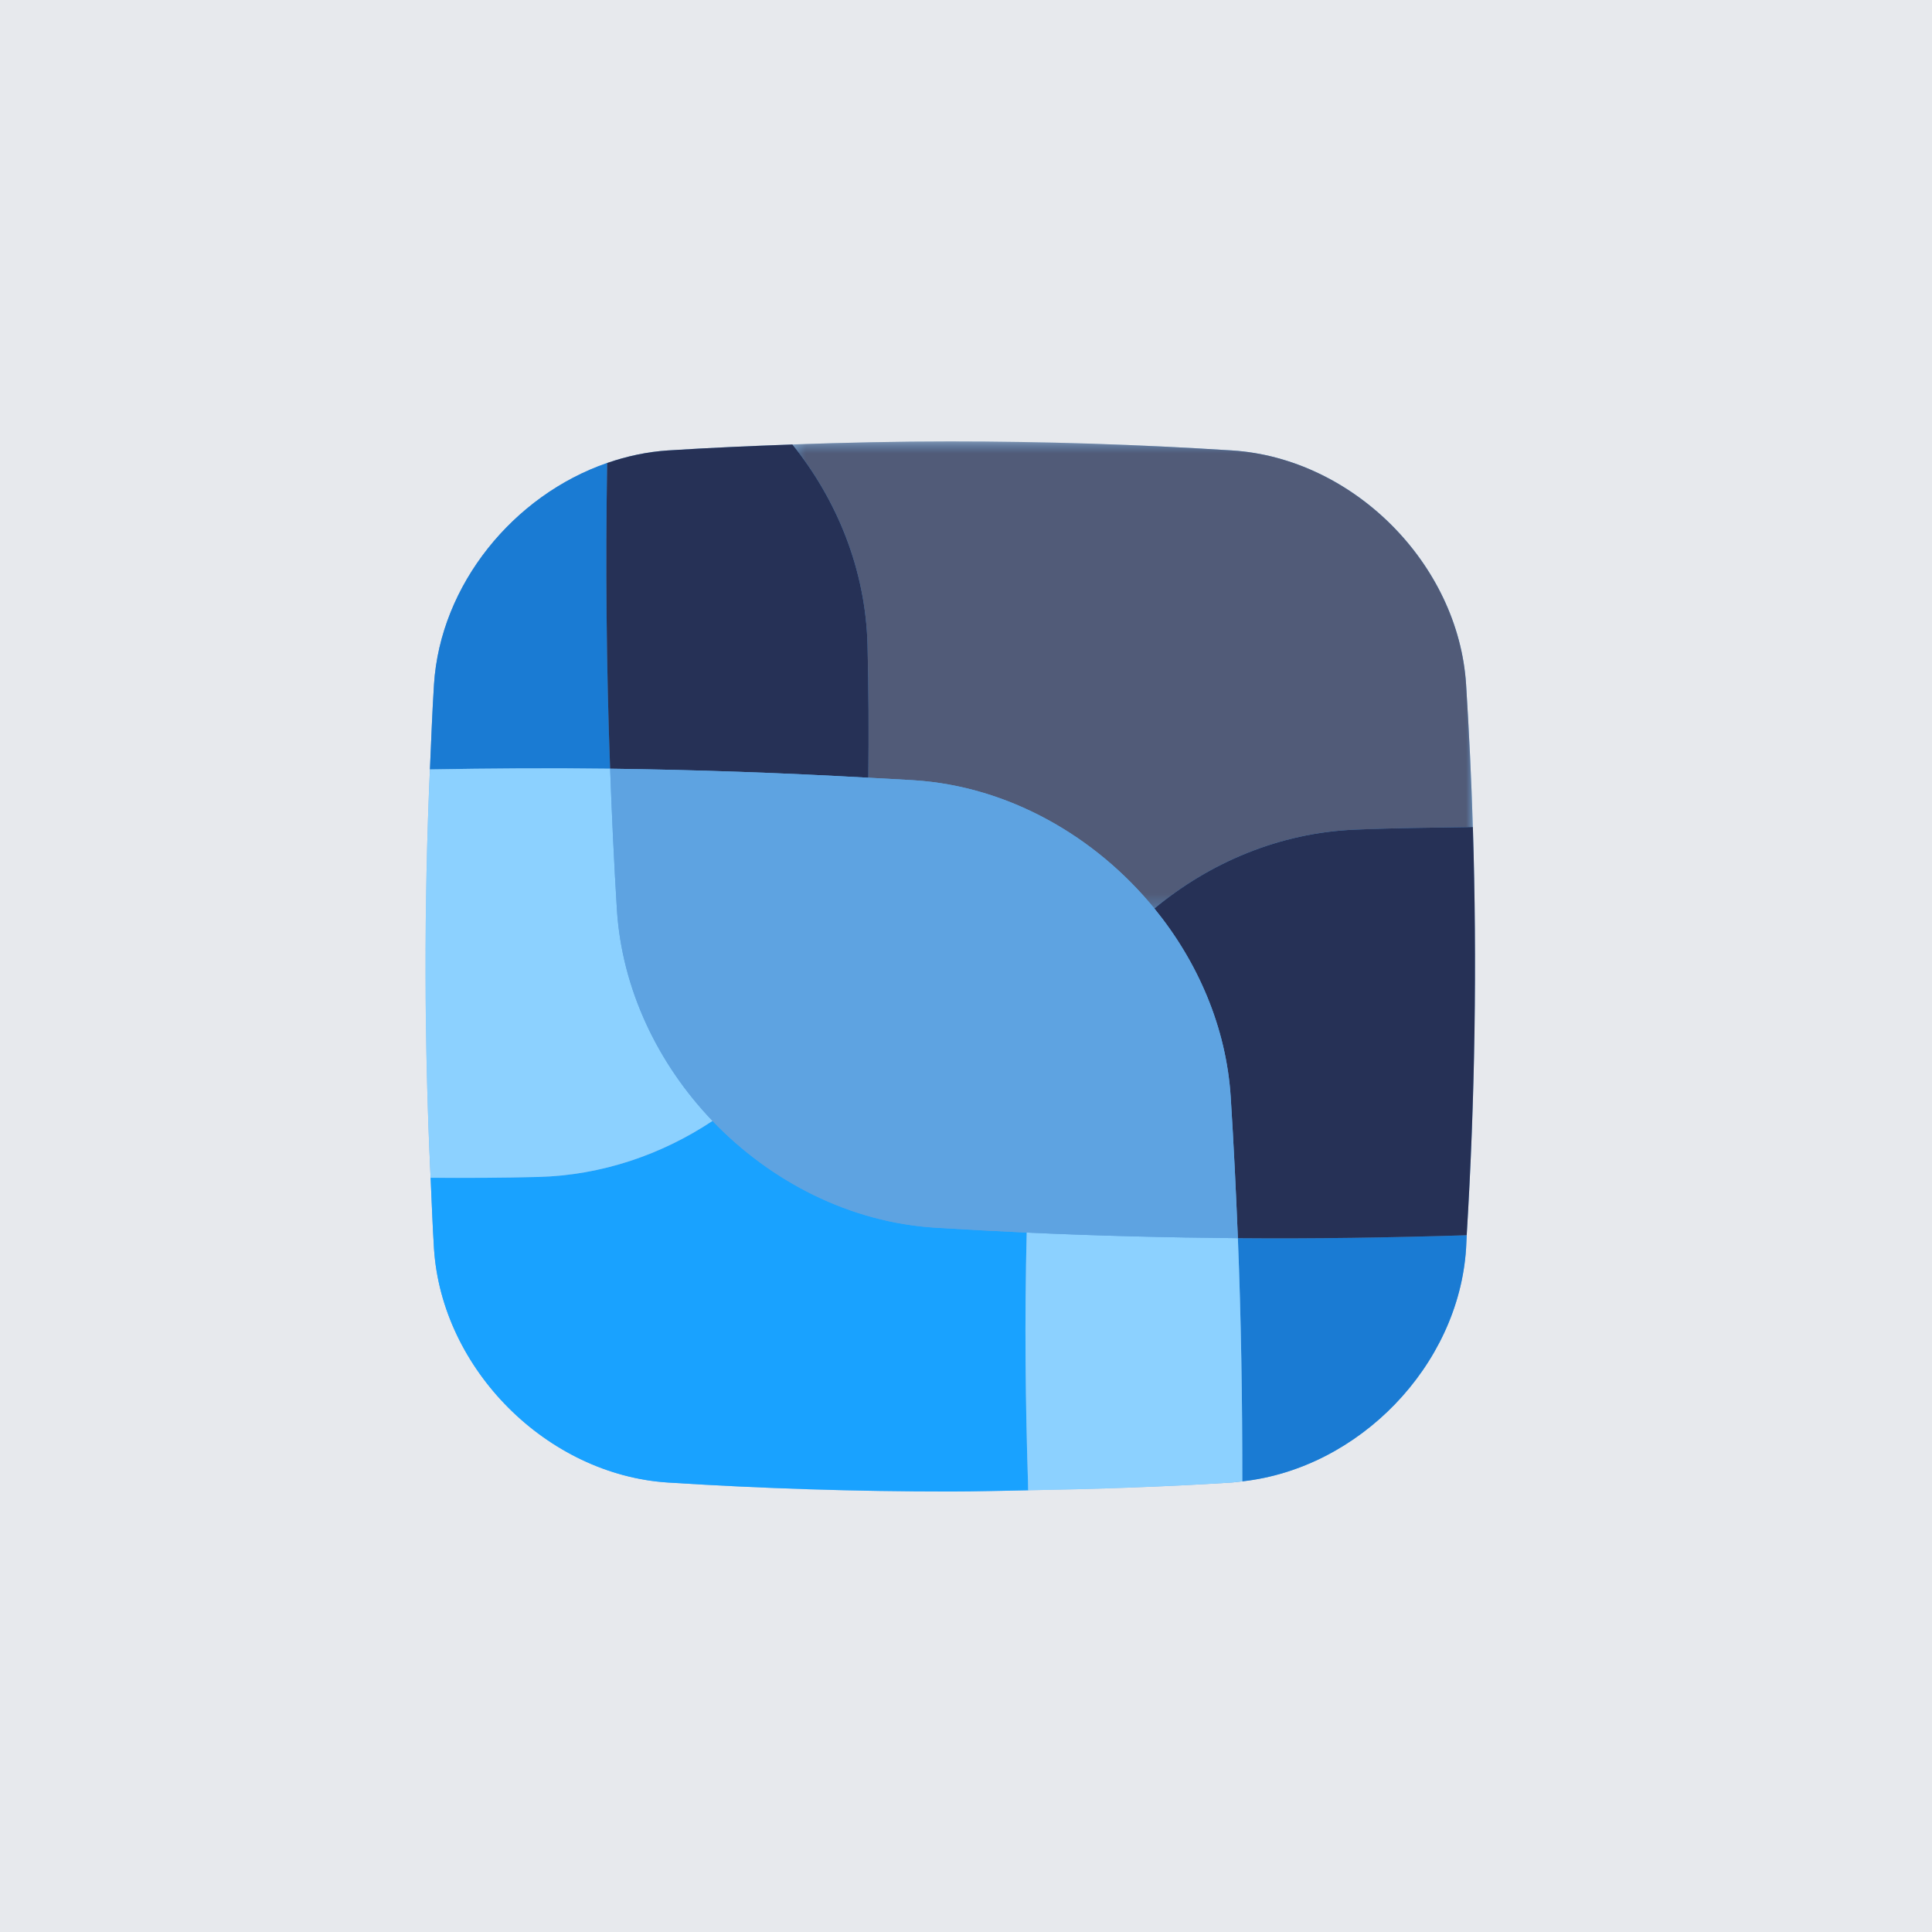 <?xml version="1.0" encoding="UTF-8"?>
<svg width="158px" height="158px" viewBox="0 0 158 158" version="1.1" xmlns="http://www.w3.org/2000/svg" xmlns:xlink="http://www.w3.org/1999/xlink">
    <!-- Generator: Sketch 40 (33762) - http://www.bohemiancoding.com/sketch -->
    <title>Generic-Charm</title>
    <desc>Created with Sketch.</desc>
    <defs>
        <polygon id="path-1" points="85.828 2.522 0 2.522 0 88.399 85.828 88.399 85.828 2.522"></polygon>
        <polygon id="path-3" points="57.051 2.522 1.401 2.522 1.401 40.72 57.051 40.72 57.051 2.522"></polygon>
    </defs>
    <g id="Juju-Icons" stroke="none" stroke-width="1" fill="none" fill-rule="evenodd">
        <g id="Generic-Charm">
            <g id="Base" fill="#E7E9ED">
                <rect id="Rectangle" x="0" y="0" width="158" height="158"></rect>
            </g>
            <g id="Group-3" transform="translate(34.8, 33.579)">
                <mask id="mask-2" fill="white">
                    <use xlink:href="#path-1"></use>
                </mask>
                <g id="Clip-2"></g>
                <path d="M85.652,34.057 C85.529,30.172 85.345,26.288 85.098,22.398 C84.466,12.511 75.842,3.889 65.954,3.257 C58.261,2.766 50.58,2.521 42.895,2.521 C38.599,2.521 34.302,2.618 30.001,2.771 C26.613,2.891 23.226,3.041 19.833,3.257 C18.122,3.366 16.455,3.73 14.854,4.284 C7.207,6.926 1.214,14.221 0.691,22.398 C0.546,24.715 0.463,27.029 0.359,29.343 C-0.138,40.479 -0.117,51.604 0.416,62.74 C0.507,64.669 0.569,66.593 0.691,68.52 C1.323,78.408 9.945,87.032 19.833,87.664 C27.529,88.155 35.209,88.399 42.895,88.399 C45.027,88.399 47.159,88.334 49.293,88.298 C54.844,88.199 60.398,88.017 65.954,87.661 C66.24,87.645 66.518,87.596 66.799,87.565 C76.325,86.512 84.482,78.124 85.095,68.52 C85.119,68.161 85.126,67.802 85.147,67.441 C85.826,56.302 86.003,45.185 85.652,34.057" id="Fill-1" fill="#5EA3E1" mask="url(#mask-2)"></path>
            </g>
            <path d="M49.655,37.863 C42.005,40.504 36.015,47.802 35.492,55.979 C35.344,58.293 35.264,60.607 35.16,62.921 C40.071,62.838 44.985,62.799 49.896,62.864 C49.587,54.529 49.517,46.196 49.655,37.863" id="Fill-4" fill="#1A7BD3"></path>
            <path d="M101.598,121.145 C111.127,120.092 119.283,111.704 119.897,102.1 C119.92,101.741 119.926,101.379 119.949,101.021 C113.709,101.213 107.472,101.312 101.234,101.26 C101.502,107.89 101.601,114.517 101.598,121.145" id="Fill-6" fill="#1A7BD3"></path>
            <g id="Group-10" transform="translate(63.4, 33.579)">
                <mask id="mask-4" fill="white">
                    <use xlink:href="#path-3"></use>
                </mask>
                <g id="Clip-9"></g>
                <path d="M7.612,30.023 C8.858,30.093 10.103,30.153 11.351,30.231 C19.05,30.725 26.176,34.799 31.007,40.72 C35.557,36.937 41.259,34.534 47.364,34.272 C50.595,34.134 53.822,34.105 57.051,34.056 C56.929,30.171 56.744,26.287 56.497,22.4 C55.866,12.512 47.244,3.891 37.356,3.259 C29.66,2.767 21.98,2.52 14.297,2.52 C9.999,2.52 5.701,2.617 1.401,2.77 C5.085,7.341 7.381,13.037 7.545,19.134 C7.641,22.764 7.649,26.394 7.612,30.023" id="Fill-8" fill="#515B78" mask="url(#mask-4)"></path>
            </g>
            <path d="M49.896,62.864 C56.932,62.955 63.97,63.205 71.013,63.603 C71.047,59.973 71.042,56.344 70.946,52.714 C70.782,46.617 68.484,40.92 64.802,36.35 C61.414,36.472 58.024,36.62 54.633,36.836 C52.923,36.948 51.256,37.309 49.654,37.863 C49.517,46.196 49.587,54.529 49.896,62.864" id="Fill-11" fill="#263156"></path>
            <path d="M120.452,67.636 C117.222,67.685 113.996,67.711 110.764,67.851 C104.659,68.114 98.957,70.516 94.407,74.299 C97.969,78.665 100.286,84.031 100.647,89.71 C100.894,93.56 101.079,97.411 101.235,101.259 C107.472,101.313 113.71,101.212 119.947,101.02 C120.626,89.881 120.803,78.764 120.452,67.636" id="Fill-13" fill="#263156"></path>
            <path d="M83.964,100.801 C81.481,100.687 78.995,100.557 76.509,100.403 C69.526,99.974 63.034,96.646 58.27,91.67 C54.108,94.431 49.215,96.111 44.033,96.251 C41.095,96.332 38.154,96.337 35.216,96.321 C35.307,98.248 35.37,100.172 35.492,102.099 C36.124,111.986 44.745,120.608 54.633,121.242 C62.329,121.734 70.009,121.978 77.692,121.978 C79.827,121.978 81.959,121.913 84.091,121.877 C83.852,114.849 83.787,107.826 83.964,100.801" id="Fill-15" fill="#19A2FF"></path>
            <path d="M58.269,91.67 C53.803,87.003 50.852,80.891 50.449,74.344 C50.212,70.514 50.038,66.69 49.897,62.865 C44.983,62.8 40.072,62.836 35.161,62.922 C34.661,74.058 34.682,85.183 35.215,96.319 C38.156,96.337 41.094,96.33 44.034,96.252 C49.216,96.111 54.109,94.432 58.269,91.67" id="Fill-17" fill="#8CD1FF"></path>
            <path d="M83.964,100.801 C83.787,107.826 83.852,114.849 84.091,121.877 C89.645,121.778 95.196,121.596 100.754,121.24 C101.038,121.224 101.316,121.175 101.597,121.144 C101.602,114.516 101.501,107.889 101.235,101.259 C95.479,101.207 89.723,101.064 83.964,100.801" id="Fill-19" fill="#8CD1FF"></path>
            <path d="M74.751,63.811 C73.505,63.73 72.26,63.673 71.012,63.603 C63.968,63.205 56.933,62.956 49.897,62.865 C50.038,66.689 50.212,70.514 50.448,74.344 C50.851,80.89 53.802,87.006 58.269,91.67 C63.035,96.646 69.525,99.974 76.508,100.403 C78.994,100.557 81.479,100.687 83.965,100.801 C89.724,101.064 95.48,101.207 101.234,101.259 C101.078,97.411 100.894,93.56 100.649,89.71 C100.285,84.031 97.969,78.665 94.407,74.299 C89.576,68.379 82.449,64.302 74.751,63.811" id="Fill-21" fill="#5EA3E1"></path>
        </g>
    </g>
</svg>